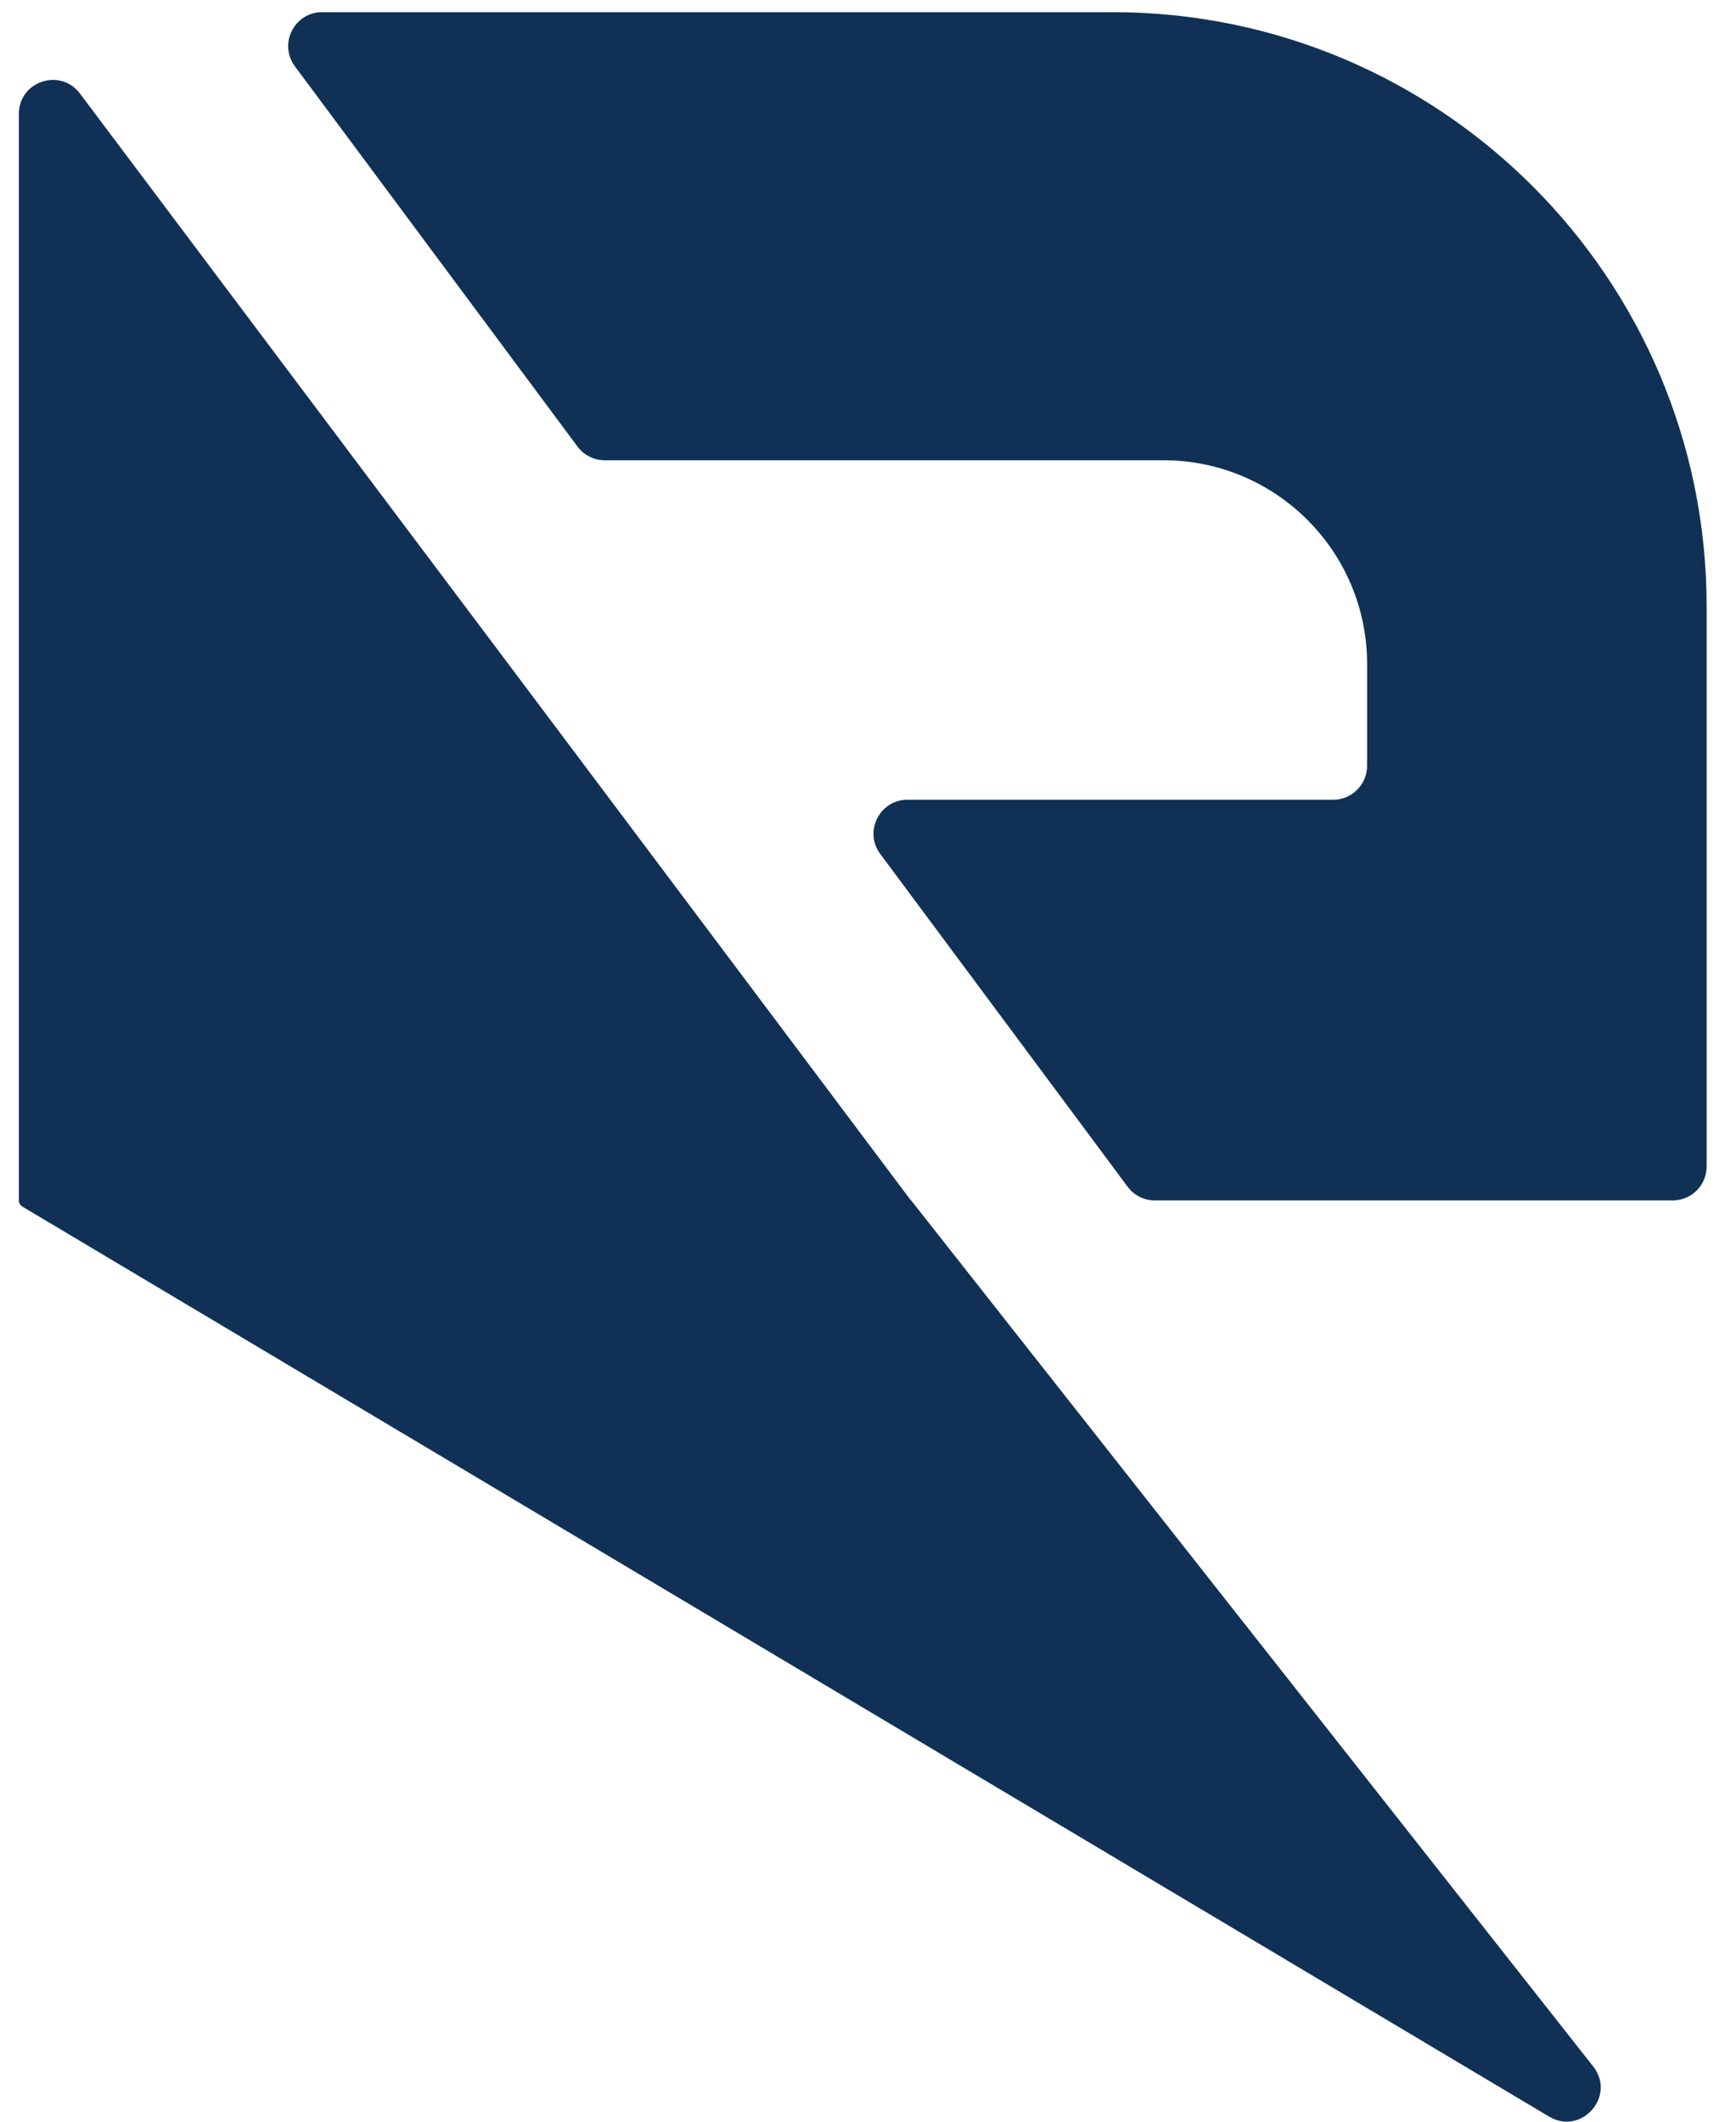 <svg width="36" height="44" viewBox="0 0 36 44" fill="none" xmlns="http://www.w3.org/2000/svg">
<path fill-rule="evenodd" clip-rule="evenodd" d="M0.463 25.022C0.418 24.995 0.391 24.947 0.391 24.895V24.895V2.363C0.391 1.686 1.252 1.399 1.658 1.94L7.368 9.545L10.549 13.779L18.889 24.893C18.89 24.894 18.892 24.895 18.893 24.895V24.895C18.895 24.895 18.896 24.896 18.897 24.897L33.038 42.854C33.522 43.468 32.795 44.294 32.125 43.895L0.463 25.022ZM23.384 24.611C23.516 24.79 23.726 24.895 23.949 24.895H34.687C35.076 24.895 35.391 24.58 35.391 24.191V12.574C35.391 5.769 29.874 0.252 23.07 0.252H6.681C6.103 0.252 5.771 0.912 6.116 1.376L11.975 9.26C12.108 9.439 12.318 9.545 12.54 9.545H24.126C26.459 9.545 28.35 11.436 28.35 13.769V15.881C28.35 16.27 28.035 16.585 27.646 16.585H18.82C18.241 16.585 17.909 17.245 18.254 17.709L23.384 24.611Z" fill="#103155"/>
</svg>

